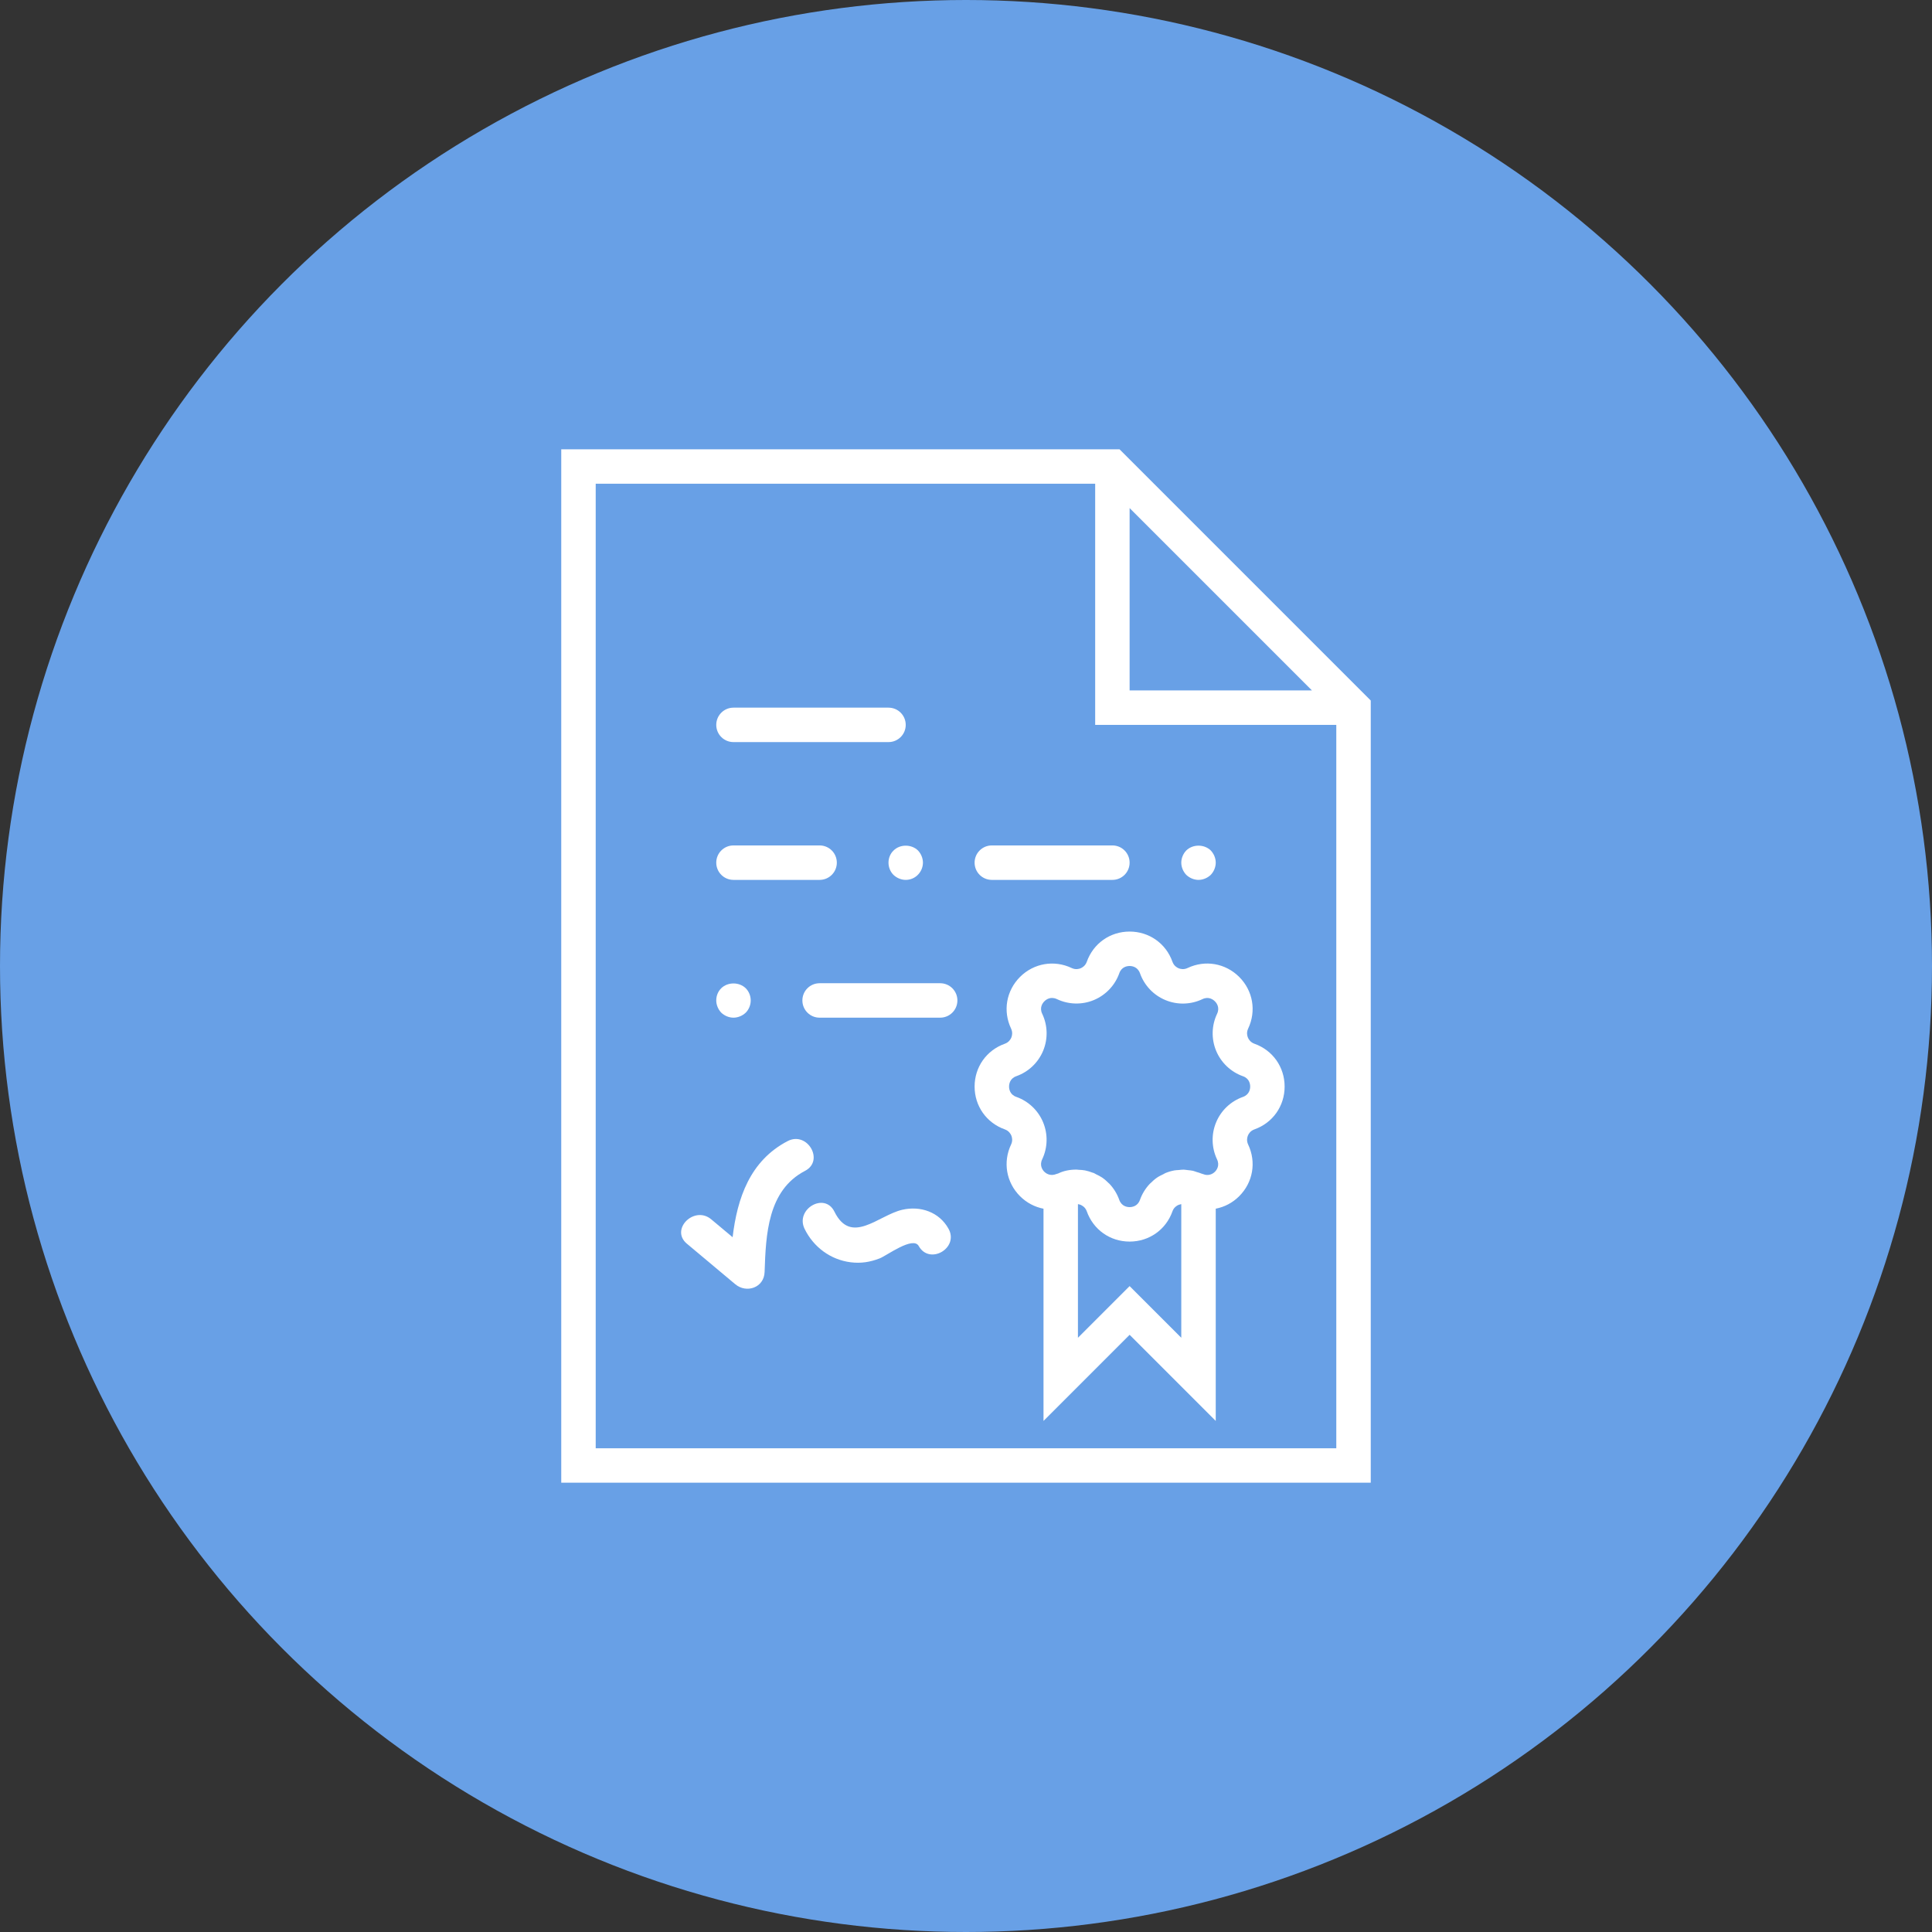 <svg width="86" height="86" viewBox="0 0 86 86" fill="none" xmlns="http://www.w3.org/2000/svg">
<rect x="0" y="0" width="86" height="86" fill="#333333" stroke="none"/>
<circle cx="43" cy="43" r="43" fill="#68A0E6"/>
<path d="M49.834 20H24.983V66H61.017V31.183L49.834 20ZM50.283 22.617L58.399 30.733H50.283V22.617ZM26.517 64.467V21.533H48.75V32.267H59.483V64.467H26.517Z" fill="white"/>
<path d="M32.65 33.033H39.55C39.974 33.033 40.317 32.691 40.317 32.267C40.317 31.843 39.974 31.5 39.55 31.5H32.65C32.226 31.5 31.883 31.843 31.883 32.267C31.883 32.691 32.226 33.033 32.65 33.033Z" fill="white"/>
<path d="M32.65 39.167H36.483C36.907 39.167 37.25 38.824 37.25 38.4C37.25 37.976 36.907 37.633 36.483 37.633H32.65C32.226 37.633 31.883 37.976 31.883 38.4C31.883 38.824 32.226 39.167 32.65 39.167Z" fill="white"/>
<path d="M44.15 39.167H49.517C49.941 39.167 50.283 38.824 50.283 38.4C50.283 37.976 49.941 37.633 49.517 37.633H44.15C43.726 37.633 43.383 37.976 43.383 38.4C43.383 38.824 43.726 39.167 44.15 39.167Z" fill="white"/>
<path d="M39.772 37.863C39.627 38.001 39.55 38.2 39.55 38.4C39.55 38.599 39.627 38.799 39.772 38.944C39.917 39.082 40.117 39.167 40.317 39.167C40.516 39.167 40.715 39.089 40.861 38.937C40.999 38.798 41.083 38.599 41.083 38.4C41.083 38.2 40.999 38.001 40.861 37.856C40.57 37.572 40.056 37.572 39.772 37.863Z" fill="white"/>
<path d="M53.35 39.167C53.549 39.167 53.749 39.082 53.894 38.944C54.032 38.799 54.117 38.599 54.117 38.4C54.117 38.2 54.032 38.001 53.894 37.856C53.603 37.572 53.097 37.572 52.806 37.856C52.667 38.001 52.583 38.2 52.583 38.4C52.583 38.599 52.667 38.799 52.806 38.944C52.951 39.082 53.151 39.167 53.35 39.167Z" fill="white"/>
<path d="M41.85 43.767H36.483C36.059 43.767 35.717 44.109 35.717 44.533C35.717 44.957 36.059 45.3 36.483 45.3H41.85C42.274 45.3 42.617 44.957 42.617 44.533C42.617 44.109 42.274 43.767 41.85 43.767Z" fill="white"/>
<path d="M32.65 45.3C32.849 45.3 33.049 45.216 33.194 45.078C33.339 44.932 33.417 44.733 33.417 44.533C33.417 44.333 33.339 44.134 33.194 43.989C32.903 43.706 32.397 43.706 32.106 43.989C31.96 44.134 31.883 44.326 31.883 44.533C31.883 44.733 31.967 44.932 32.106 45.078C32.251 45.216 32.451 45.3 32.65 45.3Z" fill="white"/>
<path d="M35.061 50.794C33.382 51.668 32.817 53.34 32.611 55.073C32.294 54.807 31.976 54.542 31.659 54.276C30.907 53.647 29.817 54.725 30.575 55.361C31.291 55.961 32.009 56.562 32.726 57.163C33.23 57.586 34.012 57.319 34.035 56.621C34.091 54.961 34.169 52.986 35.835 52.119C36.71 51.663 35.936 50.339 35.061 50.794Z" fill="white"/>
<path d="M40.16 53.852C39.098 54.098 37.889 55.449 37.142 53.933C36.706 53.049 35.382 53.825 35.818 54.707C36.214 55.511 36.968 56.075 37.864 56.188C38.319 56.246 38.731 56.181 39.158 56.015C39.472 55.893 40.643 55.012 40.896 55.465C41.378 56.327 42.703 55.554 42.22 54.692C41.809 53.954 40.975 53.663 40.16 53.852Z" fill="white"/>
<path d="M55.838 46.46C55.659 46.396 55.58 46.261 55.549 46.186C55.518 46.111 55.477 45.959 55.559 45.788C55.931 45.004 55.776 44.102 55.162 43.487C54.548 42.875 53.645 42.718 52.863 43.09C52.69 43.172 52.538 43.132 52.464 43.101C52.388 43.07 52.254 42.991 52.19 42.812C51.9 41.994 51.151 41.467 50.283 41.467C49.416 41.467 48.667 41.994 48.377 42.812C48.313 42.991 48.178 43.07 48.103 43.101C48.029 43.132 47.876 43.173 47.704 43.09C46.922 42.72 46.019 42.874 45.404 43.487C44.791 44.102 44.635 45.004 45.007 45.787C45.088 45.959 45.048 46.111 45.018 46.186C44.986 46.262 44.907 46.396 44.729 46.46C43.911 46.75 43.383 47.499 43.383 48.367C43.383 49.234 43.911 49.983 44.729 50.273C44.907 50.337 44.986 50.472 45.018 50.547C45.048 50.622 45.089 50.774 45.007 50.946C44.635 51.729 44.791 52.632 45.404 53.246C45.701 53.542 46.065 53.729 46.45 53.804V63.251L50.283 59.417L54.117 63.251V53.803C54.502 53.729 54.867 53.542 55.162 53.246C55.776 52.632 55.931 51.729 55.559 50.946C55.478 50.774 55.518 50.622 55.549 50.547C55.58 50.471 55.659 50.337 55.838 50.273C56.656 49.983 57.183 49.234 57.183 48.367C57.183 47.499 56.656 46.75 55.838 46.46ZM50.283 57.249L47.983 59.549V53.601C47.99 53.602 47.997 53.603 48.003 53.604C48.042 53.612 48.078 53.621 48.103 53.632C48.141 53.648 48.193 53.676 48.244 53.721C48.295 53.767 48.345 53.831 48.377 53.921C48.667 54.739 49.416 55.267 50.283 55.267C51.151 55.267 51.9 54.739 52.19 53.921C52.221 53.831 52.271 53.767 52.323 53.721C52.374 53.675 52.426 53.647 52.464 53.632C52.488 53.622 52.524 53.612 52.563 53.604C52.569 53.604 52.576 53.602 52.583 53.601V59.548L50.283 57.249ZM55.324 48.829C54.786 49.02 54.351 49.432 54.133 49.961C53.913 50.489 53.928 51.088 54.174 51.606C54.308 51.887 54.152 52.089 54.078 52.162C54.017 52.224 53.862 52.334 53.648 52.293L53.479 52.24C53.409 52.208 53.335 52.191 53.263 52.169C53.21 52.152 53.158 52.129 53.103 52.116C53.028 52.099 52.951 52.095 52.874 52.086C52.812 52.08 52.751 52.066 52.689 52.065C52.615 52.063 52.541 52.076 52.468 52.082C52.404 52.088 52.34 52.086 52.276 52.099C52.14 52.124 52.007 52.163 51.877 52.217C51.877 52.217 51.877 52.217 51.876 52.218C51.842 52.231 51.814 52.254 51.781 52.269C51.686 52.315 51.59 52.36 51.503 52.42C51.4 52.491 51.305 52.576 51.217 52.664C51.207 52.675 51.194 52.682 51.184 52.693C50.991 52.896 50.84 53.14 50.744 53.409C50.641 53.702 50.388 53.733 50.283 53.733C50.179 53.733 49.925 53.702 49.821 53.407C49.725 53.138 49.574 52.895 49.381 52.691C49.373 52.683 49.363 52.678 49.355 52.669C49.264 52.577 49.168 52.492 49.061 52.418C48.978 52.361 48.886 52.318 48.794 52.273C48.758 52.256 48.726 52.231 48.689 52.216C48.688 52.216 48.688 52.215 48.688 52.215C48.672 52.208 48.655 52.207 48.639 52.201C48.527 52.158 48.413 52.122 48.298 52.099C48.204 52.081 48.111 52.077 48.018 52.072C47.983 52.07 47.949 52.062 47.914 52.062C47.912 52.062 47.91 52.063 47.908 52.063C47.621 52.062 47.343 52.118 47.105 52.234L46.931 52.288C46.711 52.338 46.551 52.224 46.488 52.161C46.414 52.087 46.258 51.886 46.392 51.603C46.637 51.087 46.652 50.488 46.433 49.959C46.215 49.431 45.78 49.018 45.242 48.827C44.948 48.725 44.917 48.471 44.917 48.367C44.917 48.262 44.948 48.008 45.242 47.904C45.781 47.713 46.215 47.301 46.434 46.773C46.653 46.244 46.639 45.645 46.392 45.127C46.258 44.846 46.415 44.644 46.489 44.571C46.563 44.496 46.763 44.342 47.047 44.474C47.562 44.719 48.162 44.736 48.691 44.516C49.218 44.297 49.632 43.862 49.823 43.324C49.925 43.031 50.179 43 50.283 43C50.388 43 50.641 43.031 50.746 43.326C50.937 43.864 51.349 44.299 51.877 44.517C52.405 44.738 53.005 44.722 53.523 44.476C53.803 44.34 54.006 44.498 54.079 44.572C54.154 44.646 54.31 44.847 54.176 45.13C53.93 45.646 53.915 46.245 54.134 46.774C54.353 47.302 54.788 47.715 55.326 47.906C55.619 48.008 55.65 48.262 55.65 48.367C55.65 48.471 55.619 48.725 55.324 48.829Z" fill="white"/>
</svg>
